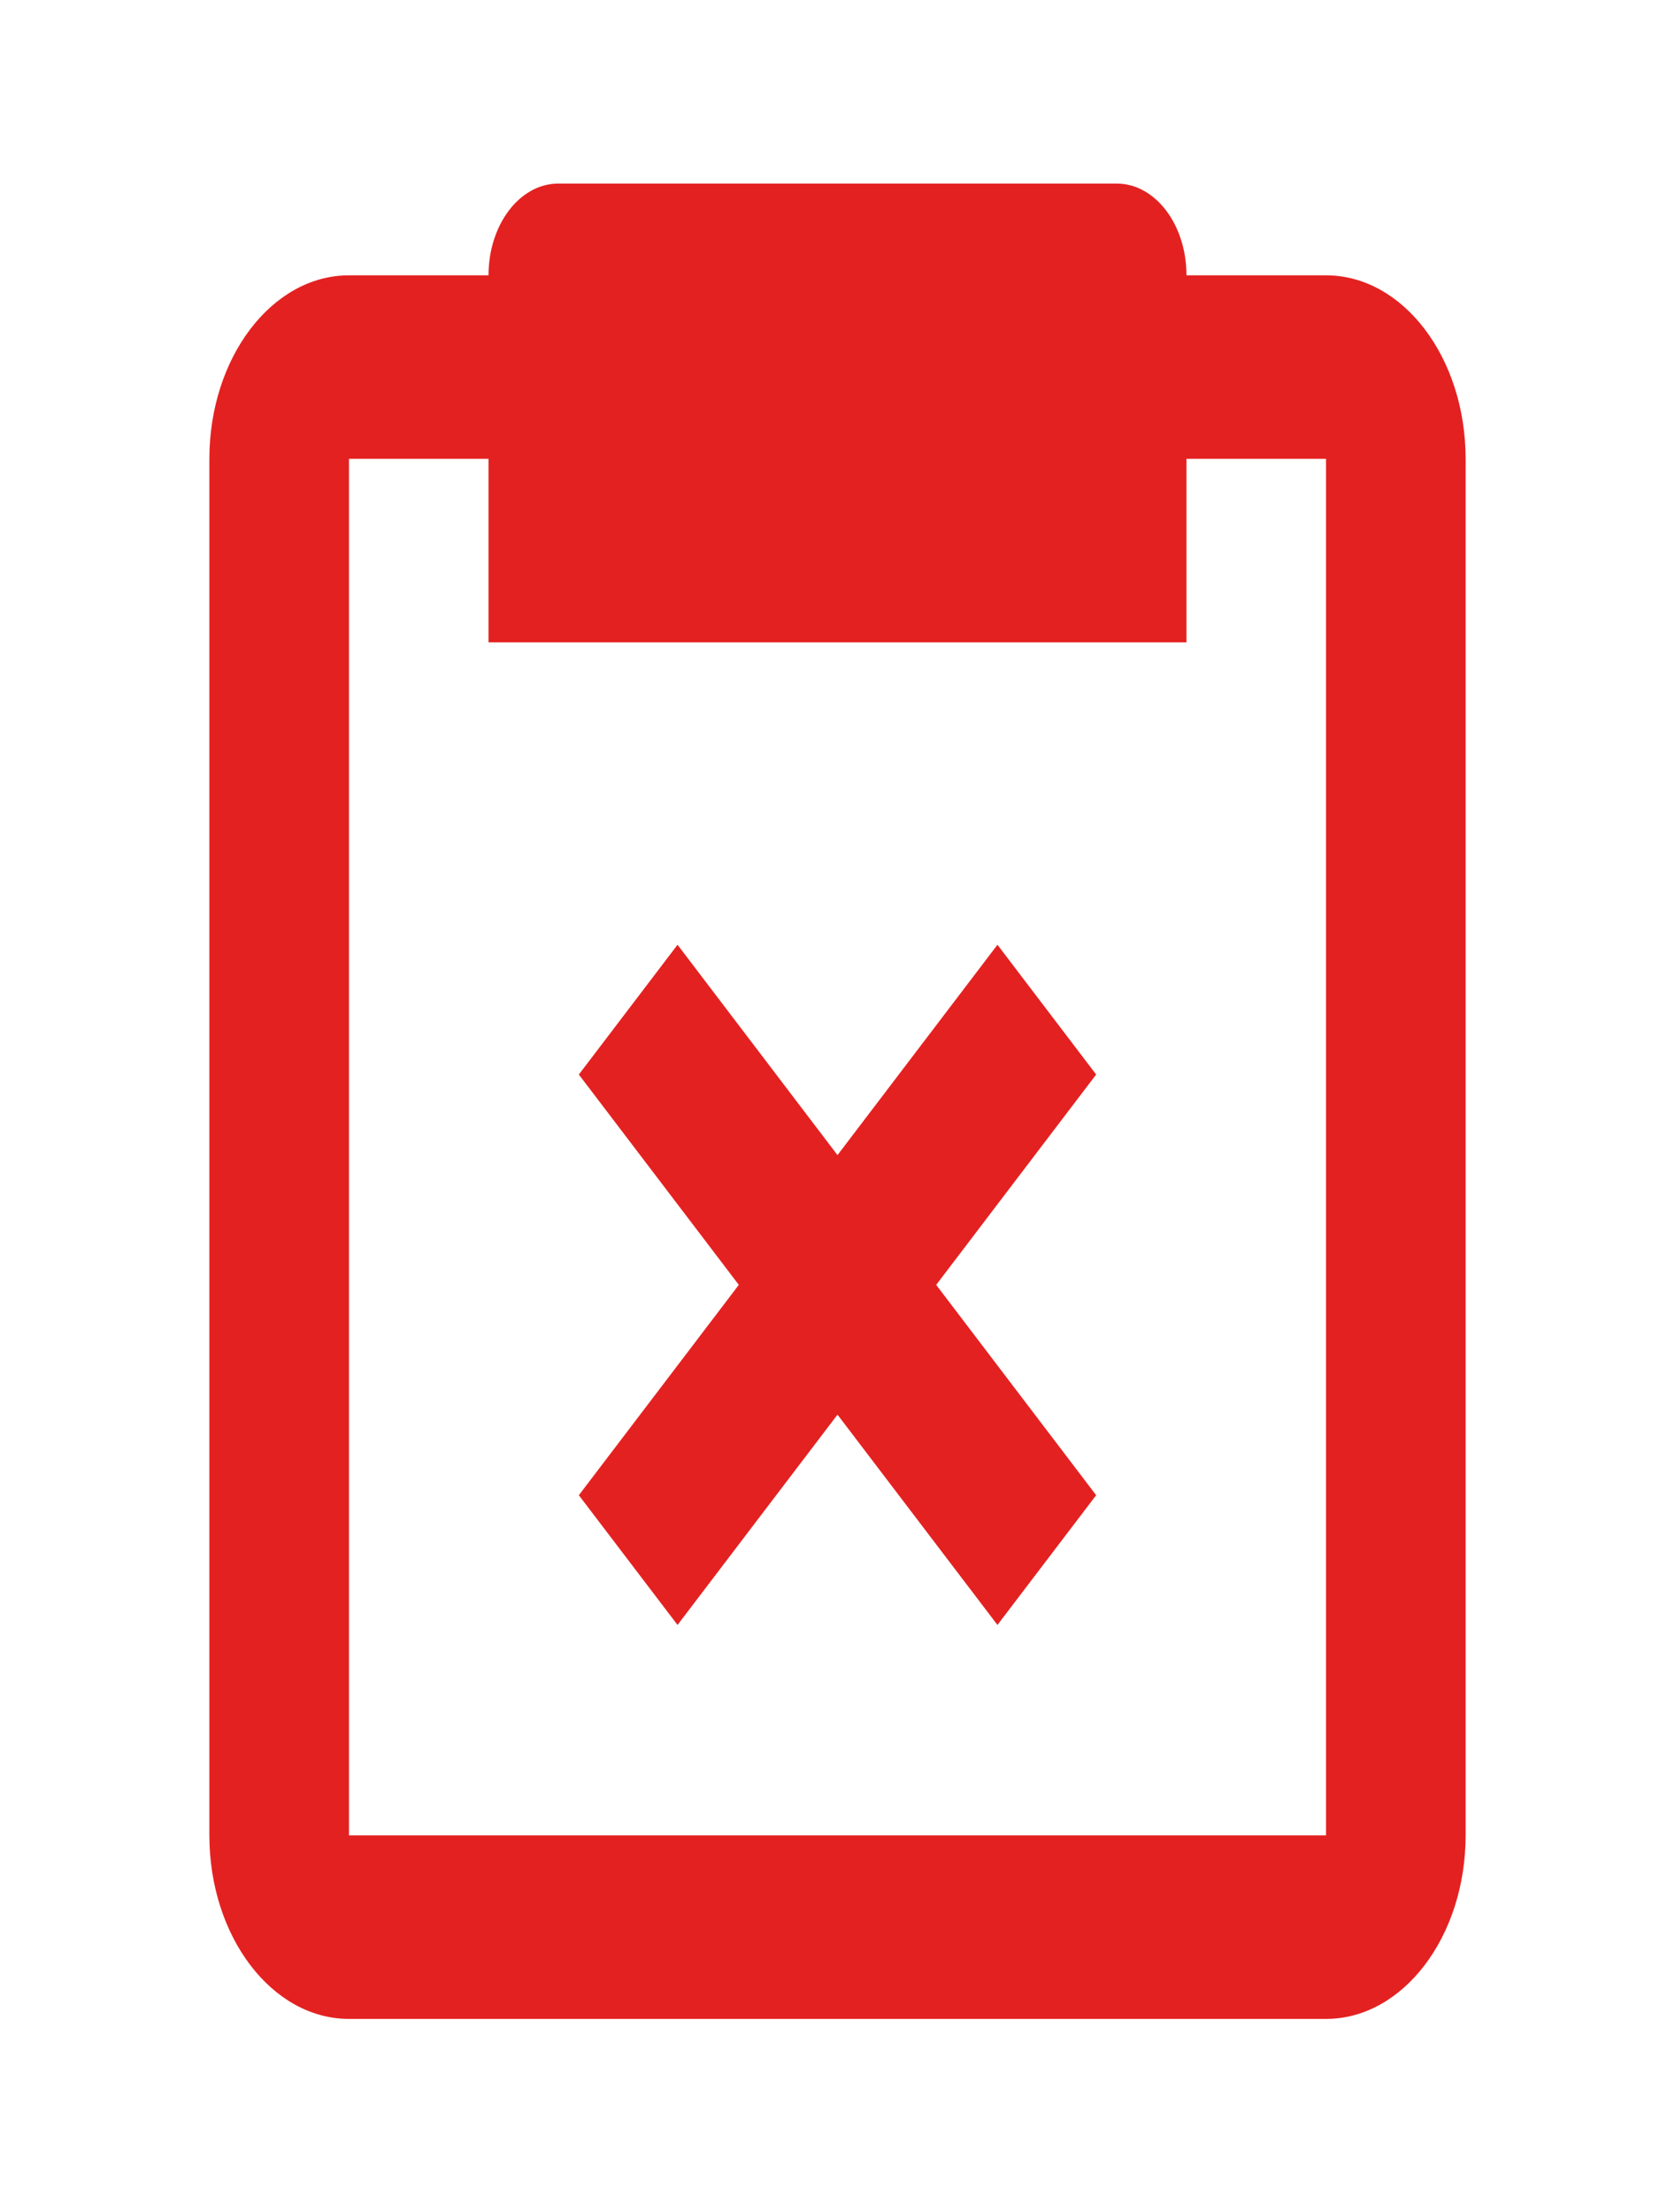 <svg width="50" height="66" viewBox="0 0 50 66" fill="none" xmlns="http://www.w3.org/2000/svg">
<path d="M6.25 54.762C6.25 57.782 8.119 60.239 10.417 60.239H39.583C41.881 60.239 43.75 57.782 43.75 54.762V13.691C43.75 10.671 41.881 8.215 39.583 8.215H35.417C35.417 6.7 34.485 5.477 33.333 5.477H16.667C15.515 5.477 14.583 6.7 14.583 8.215H10.417C8.119 8.215 6.25 10.671 6.25 13.691V54.762ZM10.417 13.691H14.583V19.167H35.417V13.691H39.583V54.762H10.417V13.691Z" fill="#E42121"/>
<path d="M29.775 28.189L25 34.465L20.225 28.189L17.279 32.061L22.054 38.337L17.279 44.613L20.225 48.484L25 42.209L29.775 48.484L32.721 44.613L27.946 38.337L32.721 32.061L29.775 28.189Z" fill="#E42121"/>
</svg>
